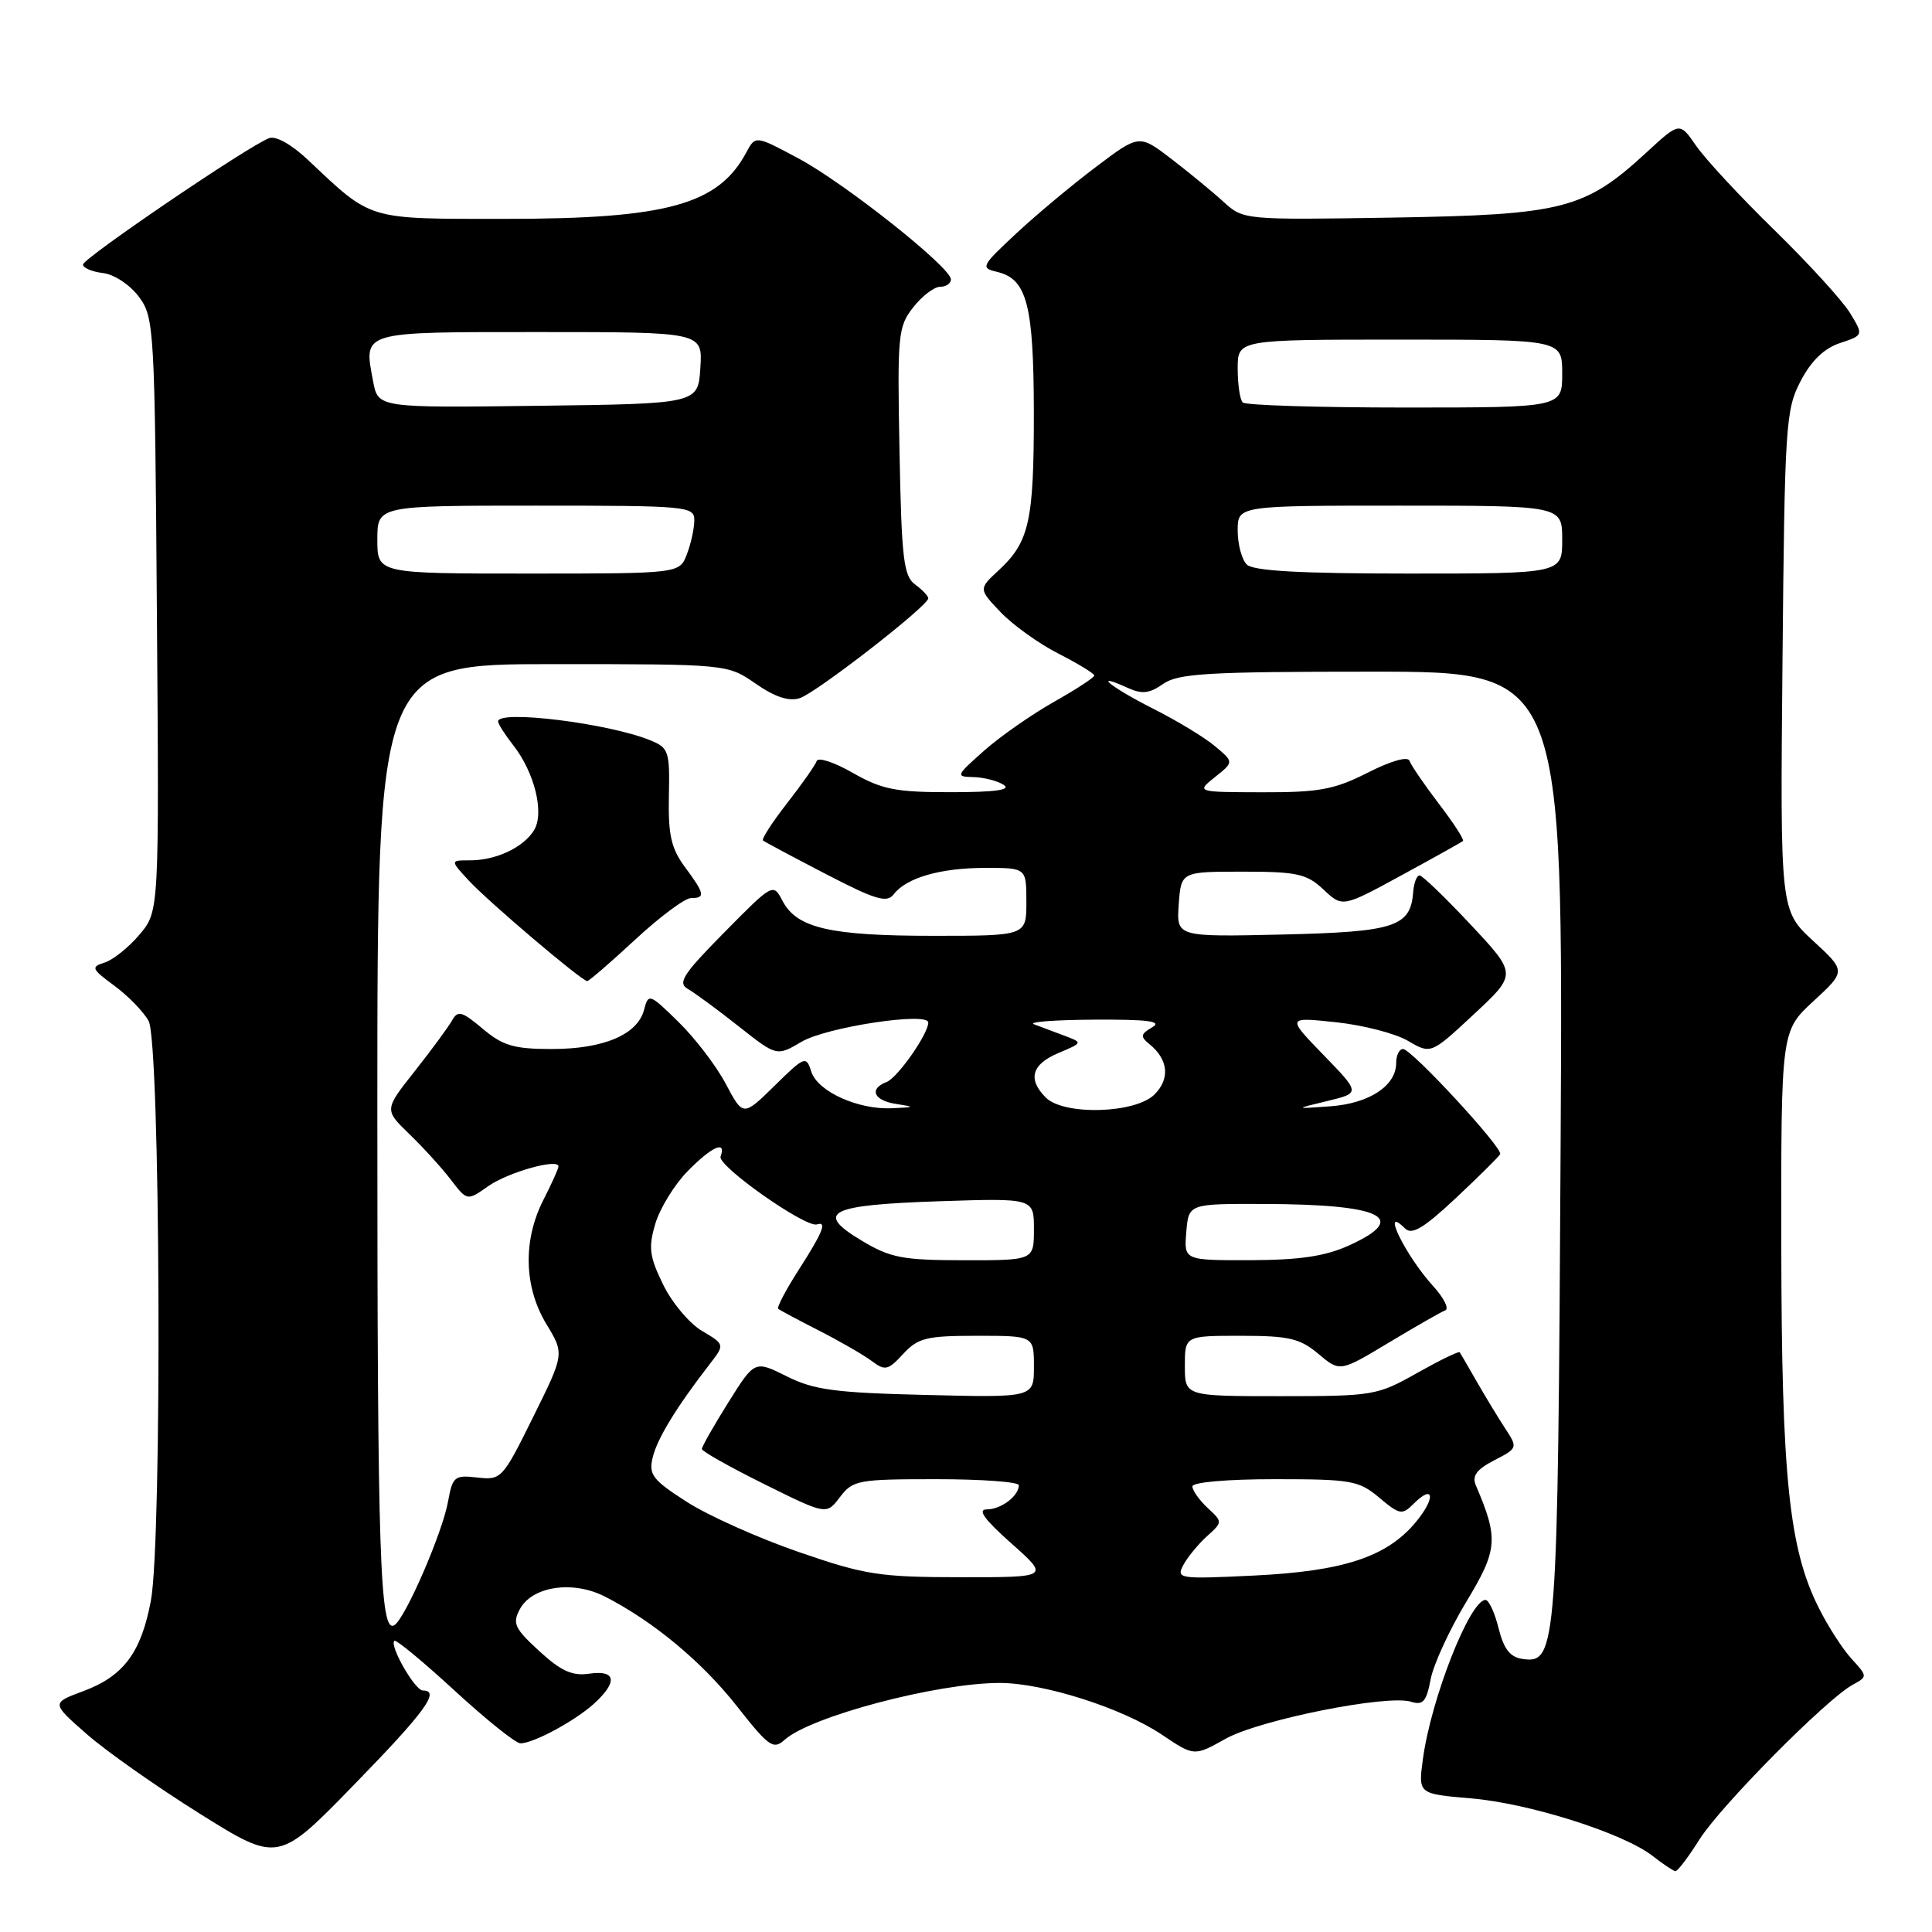 <?xml version="1.0" encoding="UTF-8" standalone="no"?>
<!DOCTYPE svg PUBLIC "-//W3C//DTD SVG 1.1//EN" "http://www.w3.org/Graphics/SVG/1.1/DTD/svg11.dtd" >
<svg xmlns="http://www.w3.org/2000/svg" xmlns:xlink="http://www.w3.org/1999/xlink" version="1.1" viewBox="0 0 256 256">
 <g >
 <path fill="currentColor"
d=" M 225.20 243.72 C 228.01 239.27 242.00 225.15 245.49 223.24 C 247.47 222.16 247.47 222.13 245.36 219.82 C 244.18 218.55 242.22 215.50 241.00 213.06 C 237.05 205.21 236.07 195.71 236.03 165.06 C 236.00 136.61 236.00 136.61 240.30 132.65 C 244.61 128.68 244.61 128.68 240.24 124.66 C 235.88 120.63 235.88 120.63 236.19 87.57 C 236.48 56.31 236.61 54.28 238.59 50.50 C 239.99 47.81 241.70 46.16 243.80 45.46 C 246.93 44.42 246.93 44.42 245.13 41.46 C 244.13 39.83 239.63 34.90 235.13 30.50 C 230.62 26.10 225.95 21.07 224.75 19.32 C 222.56 16.15 222.56 16.15 218.21 20.16 C 210.01 27.72 207.15 28.46 184.63 28.83 C 164.85 29.15 164.76 29.14 162.13 26.75 C 160.69 25.43 157.58 22.88 155.23 21.07 C 150.95 17.79 150.95 17.79 145.23 22.11 C 142.08 24.48 137.31 28.46 134.64 30.95 C 130.01 35.27 129.89 35.50 132.13 36.03 C 136.08 36.96 136.97 40.40 136.99 54.68 C 137.00 69.05 136.39 71.81 132.34 75.56 C 129.66 78.04 129.66 78.04 132.58 81.11 C 134.19 82.80 137.64 85.28 140.25 86.61 C 142.86 87.94 145.00 89.25 145.00 89.51 C 145.00 89.77 142.60 91.34 139.66 93.00 C 136.73 94.65 132.56 97.56 130.41 99.46 C 126.65 102.79 126.59 102.92 129.00 102.97 C 130.38 103.01 132.18 103.47 133.00 104.00 C 134.03 104.67 131.85 104.97 126.00 104.97 C 118.71 104.98 116.86 104.61 113.02 102.42 C 110.56 101.01 108.40 100.30 108.22 100.83 C 108.05 101.36 106.28 103.88 104.30 106.42 C 102.32 108.96 100.88 111.19 101.10 111.37 C 101.32 111.55 105.06 113.55 109.42 115.81 C 116.03 119.24 117.52 119.68 118.42 118.50 C 120.10 116.30 124.62 115.00 130.57 115.00 C 136.00 115.00 136.00 115.00 136.00 119.50 C 136.00 124.00 136.00 124.00 123.65 124.00 C 110.00 124.00 105.58 122.98 103.70 119.39 C 102.44 117.00 102.44 117.00 95.97 123.55 C 90.47 129.12 89.75 130.25 91.16 131.05 C 92.07 131.57 95.09 133.79 97.87 135.99 C 102.92 139.98 102.92 139.98 106.21 138.04 C 109.51 136.09 123.00 134.05 123.00 135.49 C 123.00 137.01 118.93 142.81 117.48 143.37 C 115.10 144.28 115.77 145.83 118.75 146.28 C 121.28 146.67 121.24 146.71 118.22 146.85 C 113.69 147.06 108.33 144.63 107.49 141.98 C 106.83 139.87 106.62 139.95 102.63 143.87 C 98.47 147.95 98.47 147.95 96.17 143.62 C 94.91 141.23 92.08 137.54 89.90 135.41 C 86.05 131.64 85.92 131.60 85.34 133.81 C 84.48 137.09 79.98 139.00 73.13 139.00 C 68.11 139.00 66.64 138.57 63.97 136.32 C 61.19 133.99 60.67 133.84 59.89 135.23 C 59.40 136.10 57.18 139.12 54.96 141.93 C 50.91 147.05 50.91 147.05 54.25 150.28 C 56.08 152.05 58.56 154.77 59.74 156.32 C 61.90 159.14 61.90 159.14 64.70 157.17 C 67.34 155.32 74.00 153.45 74.00 154.56 C 74.00 154.85 73.10 156.84 72.00 159.00 C 69.27 164.35 69.42 170.53 72.40 175.45 C 74.79 179.40 74.79 179.40 70.64 187.77 C 66.60 195.95 66.42 196.14 63.26 195.78 C 60.23 195.43 59.97 195.64 59.37 198.95 C 58.63 203.10 53.70 214.45 52.26 215.34 C 50.34 216.53 50.00 206.29 50.00 147.36 C 50.00 88.00 50.00 88.00 73.20 88.00 C 96.39 88.00 96.39 88.00 100.13 90.59 C 102.68 92.36 104.53 92.97 105.97 92.51 C 108.14 91.82 123.00 80.28 123.00 79.28 C 123.00 78.97 122.21 78.15 121.25 77.44 C 119.73 76.33 119.46 74.01 119.19 59.80 C 118.89 44.34 118.99 43.28 121.01 40.72 C 122.18 39.22 123.79 38.00 124.57 38.00 C 125.36 38.00 126.00 37.56 126.00 37.02 C 126.00 35.43 111.96 24.29 105.80 20.99 C 100.10 17.94 100.10 17.94 98.90 20.18 C 95.19 27.12 88.40 29.00 66.95 29.00 C 48.48 29.00 49.38 29.27 40.82 21.20 C 38.63 19.14 36.54 17.96 35.65 18.31 C 32.86 19.37 11.00 34.23 11.00 35.05 C 11.00 35.50 12.19 36.01 13.65 36.18 C 15.14 36.36 17.22 37.74 18.40 39.32 C 20.44 42.06 20.51 43.33 20.79 81.44 C 21.09 120.74 21.09 120.74 18.50 123.82 C 17.08 125.51 15.00 127.18 13.88 127.54 C 12.01 128.13 12.11 128.37 15.16 130.62 C 16.97 131.95 19.01 134.05 19.69 135.28 C 21.25 138.08 21.51 204.01 19.99 212.11 C 18.70 218.98 16.37 222.10 11.05 224.08 C 6.80 225.66 6.80 225.66 11.44 229.73 C 13.98 231.98 20.75 236.74 26.47 240.32 C 36.86 246.82 36.86 246.82 46.93 236.47 C 56.36 226.79 58.39 224.00 56.03 224.00 C 54.98 224.00 51.59 218.08 52.25 217.42 C 52.47 217.20 56.06 220.17 60.23 224.01 C 64.41 227.85 68.33 231.00 68.96 231.00 C 70.70 231.00 76.23 228.01 78.75 225.71 C 81.88 222.84 81.62 221.26 78.09 221.77 C 75.84 222.10 74.35 221.44 71.46 218.78 C 68.19 215.79 67.87 215.10 68.88 213.23 C 70.50 210.19 75.89 209.38 80.13 211.54 C 86.53 214.80 93.02 220.19 97.66 226.10 C 101.87 231.45 102.47 231.88 103.96 230.54 C 107.38 227.44 124.17 223.00 132.46 223.00 C 138.27 223.00 148.69 226.32 153.95 229.85 C 158.23 232.73 158.23 232.73 162.39 230.40 C 166.90 227.88 183.84 224.50 186.97 225.49 C 188.55 225.99 189.01 225.47 189.56 222.55 C 189.92 220.60 192.04 215.99 194.26 212.30 C 198.47 205.34 198.59 203.91 195.56 196.82 C 195.02 195.57 195.65 194.71 197.99 193.50 C 201.11 191.89 201.13 191.84 199.44 189.27 C 198.51 187.84 196.82 185.06 195.69 183.09 C 194.56 181.11 193.54 179.36 193.42 179.18 C 193.30 179.01 190.76 180.25 187.77 181.93 C 182.50 184.91 181.96 185.00 169.67 185.00 C 157.00 185.00 157.00 185.00 157.00 181.00 C 157.00 177.00 157.00 177.00 164.42 177.00 C 170.80 177.00 172.25 177.34 174.70 179.40 C 177.55 181.80 177.55 181.80 184.03 177.90 C 187.59 175.76 190.95 173.84 191.50 173.63 C 192.05 173.43 191.32 171.97 189.87 170.38 C 186.22 166.37 182.85 159.45 186.18 162.78 C 187.08 163.68 188.65 162.74 192.93 158.73 C 195.99 155.86 198.62 153.25 198.78 152.93 C 199.16 152.12 187.04 139.00 185.91 139.00 C 185.41 139.00 185.00 139.83 185.00 140.85 C 185.00 143.87 181.45 146.21 176.29 146.59 C 171.50 146.94 171.50 146.94 175.88 145.89 C 180.26 144.83 180.26 144.83 175.38 139.80 C 170.50 134.76 170.50 134.76 177.00 135.45 C 180.57 135.82 184.87 136.93 186.55 137.91 C 189.60 139.70 189.60 139.70 195.30 134.39 C 201.01 129.08 201.01 129.08 194.89 122.54 C 191.52 118.94 188.47 116.00 188.10 116.00 C 187.73 116.00 187.35 116.97 187.26 118.16 C 186.91 122.81 184.88 123.48 169.91 123.83 C 155.88 124.15 155.88 124.15 156.19 119.83 C 156.50 115.50 156.50 115.50 164.67 115.50 C 171.89 115.50 173.14 115.78 175.37 117.87 C 177.89 120.24 177.89 120.24 185.69 115.99 C 189.99 113.65 193.66 111.60 193.85 111.44 C 194.04 111.27 192.61 109.05 190.66 106.51 C 188.72 103.96 186.97 101.40 186.77 100.82 C 186.56 100.18 184.33 100.81 181.24 102.38 C 176.81 104.62 174.81 105.00 167.28 104.98 C 158.50 104.96 158.50 104.96 161.00 102.96 C 163.50 100.97 163.50 100.97 161.00 98.88 C 159.63 97.72 155.92 95.47 152.75 93.88 C 147.16 91.05 144.58 88.94 149.41 91.14 C 151.32 92.01 152.30 91.90 154.13 90.62 C 156.12 89.23 160.05 89.00 181.79 89.00 C 207.13 89.00 207.13 89.00 206.79 151.75 C 206.42 218.72 206.29 220.47 201.75 219.82 C 200.09 219.58 199.26 218.52 198.57 215.75 C 198.06 213.69 197.28 212.00 196.84 212.00 C 194.77 212.00 189.62 225.09 188.54 233.10 C 187.92 237.70 187.92 237.70 194.87 238.29 C 202.59 238.93 215.12 242.90 218.99 245.93 C 220.37 247.01 221.72 247.91 222.00 247.94 C 222.28 247.97 223.72 246.07 225.20 243.72 Z  M 84.17 124.50 C 87.44 121.47 90.76 119.00 91.56 119.00 C 93.50 119.00 93.39 118.44 90.75 114.88 C 88.93 112.41 88.53 110.63 88.63 105.49 C 88.76 99.52 88.61 99.08 86.13 98.08 C 80.60 95.83 66.00 94.03 66.00 95.59 C 66.00 95.92 66.89 97.32 67.98 98.71 C 70.84 102.34 72.17 107.76 70.75 110.03 C 69.33 112.31 65.72 114.00 62.28 114.00 C 59.65 114.00 59.65 114.00 62.08 116.64 C 64.63 119.42 77.09 130.00 77.81 130.00 C 78.04 130.00 80.91 127.53 84.17 124.50 Z  M 105.84 205.65 C 100.52 203.82 93.85 200.83 91.01 199.01 C 86.45 196.08 85.93 195.40 86.49 193.10 C 87.10 190.60 89.60 186.50 93.99 180.82 C 96.06 178.15 96.06 178.15 93.01 176.35 C 91.33 175.35 89.01 172.58 87.85 170.18 C 86.04 166.45 85.90 165.29 86.84 162.13 C 87.45 160.09 89.37 156.98 91.09 155.21 C 94.32 151.92 96.29 151.03 95.48 153.25 C 95.04 154.48 106.74 162.72 108.25 162.24 C 109.62 161.80 109.03 163.28 105.87 168.20 C 104.15 170.88 102.91 173.23 103.12 173.42 C 103.33 173.61 105.75 174.90 108.50 176.30 C 111.25 177.70 114.39 179.51 115.48 180.32 C 117.27 181.67 117.66 181.59 119.68 179.40 C 121.65 177.27 122.77 177.00 129.45 177.00 C 137.00 177.00 137.00 177.00 137.00 181.09 C 137.00 185.19 137.00 185.19 122.75 184.84 C 110.66 184.55 107.85 184.18 104.25 182.37 C 100.00 180.25 100.00 180.25 96.50 185.84 C 94.57 188.92 93.00 191.69 93.00 192.00 C 93.00 192.30 96.72 194.40 101.26 196.65 C 109.51 200.74 109.51 200.74 111.30 198.37 C 113.00 196.13 113.69 196.00 124.05 196.00 C 130.07 196.00 135.00 196.36 135.00 196.80 C 135.00 198.22 132.65 200.00 130.77 200.00 C 129.47 200.00 130.41 201.31 134.00 204.50 C 139.07 209.00 139.07 209.00 127.28 208.99 C 116.54 208.98 114.64 208.69 105.84 205.65 Z  M 156.80 207.37 C 157.36 206.33 158.76 204.62 159.92 203.57 C 162.02 201.67 162.02 201.67 160.01 199.80 C 158.91 198.77 158.00 197.49 158.00 196.96 C 158.00 196.40 162.60 196.00 168.92 196.00 C 179.06 196.00 180.06 196.18 182.76 198.45 C 185.46 200.72 185.79 200.78 187.31 199.26 C 190.06 196.51 190.25 198.55 187.54 201.76 C 183.71 206.32 177.96 208.20 166.14 208.77 C 156.21 209.25 155.83 209.19 156.80 207.37 Z  M 114.16 164.38 C 107.89 160.62 109.80 159.66 124.50 159.17 C 137.00 158.76 137.00 158.76 137.00 162.88 C 137.00 167.00 137.00 167.00 127.75 166.99 C 119.58 166.98 117.99 166.68 114.16 164.38 Z  M 157.19 163.25 C 157.50 159.50 157.50 159.50 167.50 159.53 C 183.17 159.58 186.82 161.36 178.75 165.03 C 175.60 166.46 172.22 166.96 165.69 166.98 C 156.88 167.00 156.88 167.00 157.19 163.25 Z  M 138.57 145.43 C 136.14 142.99 136.70 141.03 140.25 139.53 C 143.50 138.16 143.50 138.16 141.00 137.22 C 139.62 136.71 137.82 136.03 137.00 135.72 C 136.18 135.41 139.78 135.14 145.00 135.11 C 152.14 135.07 154.05 135.32 152.68 136.12 C 151.13 137.02 151.07 137.35 152.29 138.34 C 154.81 140.38 155.07 142.93 152.98 145.02 C 150.44 147.56 140.97 147.83 138.57 145.43 Z  M 50.00 71.50 C 50.00 67.00 50.00 67.00 71.00 67.00 C 91.10 67.00 92.00 67.08 92.00 68.93 C 92.00 70.00 91.56 72.02 91.02 73.43 C 90.05 76.00 90.05 76.00 70.02 76.00 C 50.00 76.00 50.00 76.00 50.00 71.50 Z  M 165.20 74.80 C 164.54 74.14 164.00 72.11 164.00 70.30 C 164.00 67.00 164.00 67.00 185.50 67.00 C 207.00 67.00 207.00 67.00 207.00 71.50 C 207.00 76.00 207.00 76.00 186.70 76.00 C 172.24 76.00 166.05 75.65 165.20 74.80 Z  M 49.44 50.53 C 48.18 43.84 47.63 44.00 71.52 44.00 C 93.11 44.00 93.11 44.00 92.80 48.75 C 92.50 53.50 92.50 53.50 71.30 53.77 C 50.10 54.04 50.10 54.04 49.44 50.53 Z  M 164.67 53.33 C 164.30 52.97 164.00 50.94 164.00 48.83 C 164.00 45.00 164.00 45.00 185.50 45.00 C 207.00 45.00 207.00 45.00 207.00 49.50 C 207.00 54.00 207.00 54.00 186.17 54.00 C 174.71 54.00 165.03 53.70 164.67 53.33 Z "/>
</g>
</svg>